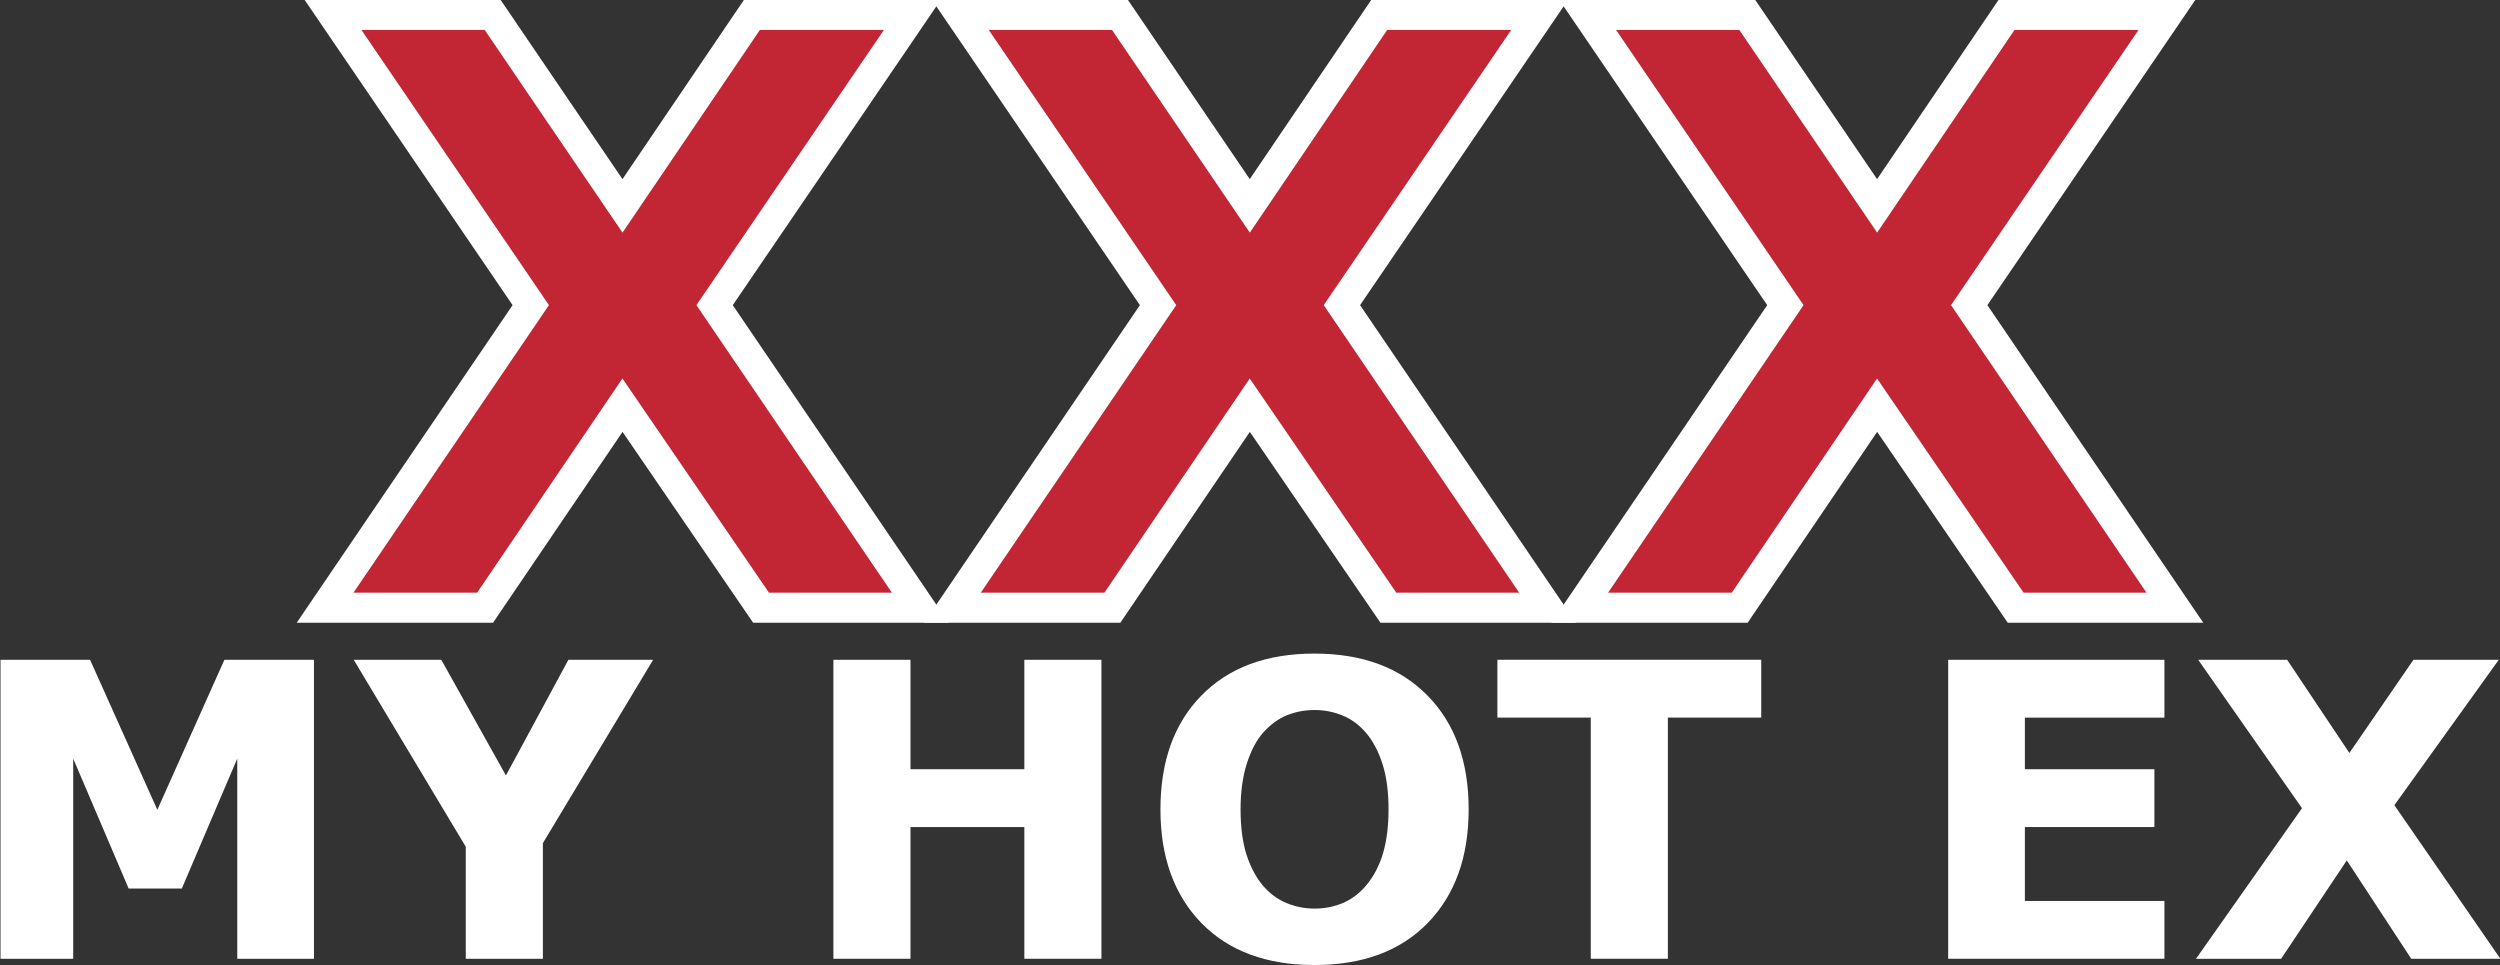 <?xml version="1.0" encoding="UTF-8"?>
<!-- Generator: Adobe Illustrator 16.0.0, SVG Export Plug-In . SVG Version: 6.00 Build 0)  -->
<svg id="svg33" width="903.18" height="348.78" enable-background="new 0 0 831.95 348.75" version="1.1" viewBox="0 0 903.18 348.78" xml:space="preserve" xmlns="http://www.w3.org/2000/svg" xmlns:cc="http://creativecommons.org/ns#" xmlns:dc="http://purl.org/dc/elements/1.1/" xmlns:rdf="http://www.w3.org/1999/02/22-rdf-syntax-ns#"><rect x="0" y="0" width="903.18" height="348.78" fill="#333333" stroke="none"/><g id="flowRoot4561" transform="matrix(7.344 0 0 7.344 960.03 5862.5)" fill="#c22634" stroke="#fff" stroke-width="1.478"><path id="path4501" d="m-95.57-783.26 10.117 14.883h-7.832l-6.816-9.961-6.758 9.961h-7.871l10.117-14.883-9.727-14.277h7.852l6.387 9.394 6.367-9.394h7.891z"/><path id="path4503" d="m-64.711-783.26 10.117 14.883h-7.832l-6.816-9.961-6.758 9.961h-7.871l10.117-14.883-9.727-14.277h7.852l6.387 9.394 6.367-9.394h7.891z"/><path id="path4505" d="m-33.852-783.26 10.117 14.883h-7.832l-6.816-9.961-6.758 9.961h-7.871l10.117-14.883-9.727-14.277h7.852l6.387 9.394 6.367-9.394h7.891z"/></g><flowRoot id="flowRoot4496" transform="translate(451.72 .016)" fill="#000000" font-family="Arial" font-size="40px" letter-spacing="0px" stroke-width="1px" word-spacing="0px" style="line-height:25px" xml:space="preserve"><flowRegion id="flowRegion4498"><rect id="rect4500" x="-720.63" y="653.41" width="2531" height="536.08"/></flowRegion><flowPara id="flowPara4502"/></flowRoot><g id="flowRoot4499" transform="matrix(3.714 0 0 3.714 2543.2 -1353)" fill="#fff" stroke-width="1px" aria-label="MY HOT EX"><path id="path4511" d="m-654.22 457.56h-7.461v-19.473l-5.391 12.637h-5.176l-5.391-12.637v19.473h-7.07v-29.082h8.711l6.543 14.59 6.523-14.59h8.711z"/><path id="path4513" d="m-621.23 428.48-10.723 17.832v11.25h-7.5v-10.898l-10.898-18.184h8.516l6.289 11.25 6.074-11.25z"/><path id="path4515" d="m-577.62 457.56h-7.5v-12.812h-11.074v12.812h-7.5v-29.082h7.5v10.645h11.074v-10.645h7.5z"/><path id="path4517" d="m-541.9 443.03q0 6.953-3.984 11.055-3.984 4.082-11.016 4.082-7.012 0-10.996-4.082-3.984-4.102-3.984-11.055 0-7.012 3.984-11.074 3.984-4.082 10.996-4.082 6.992 0 10.996 4.082 4.004 4.062 4.004 11.074zm-9.941 7.363q1.094-1.328 1.621-3.125 0.527-1.816 0.527-4.258 0-2.617-0.605-4.453-0.605-1.836-1.582-2.969-0.996-1.172-2.305-1.699-1.289-0.527-2.695-0.527-1.426 0-2.695 0.508-1.25 0.508-2.305 1.68-0.977 1.094-1.602 3.027-0.605 1.914-0.605 4.453 0 2.598 0.586 4.434 0.605 1.816 1.582 2.969 0.977 1.152 2.285 1.699 1.309 0.547 2.754 0.547 1.445 0 2.754-0.547 1.309-0.566 2.285-1.738z"/><path id="path4519" d="m-513.44 434.1h-9.082v23.457h-7.5v-23.457h-9.082v-5.625h25.664z"/><path id="path4522" d="m-474.22 457.56h-21.035v-29.082h21.035v5.625h-13.574v5.019h12.598v5.625h-12.598v7.188h13.574z"/><path id="path4524" d="m-441.54 457.56h-8.672l-6.269-9.57-6.387 9.57h-8.281l10.312-14.648-10.098-14.434h8.652l6.055 9.062 6.231-9.062h8.301l-10.156 14.141z"/></g></svg>
